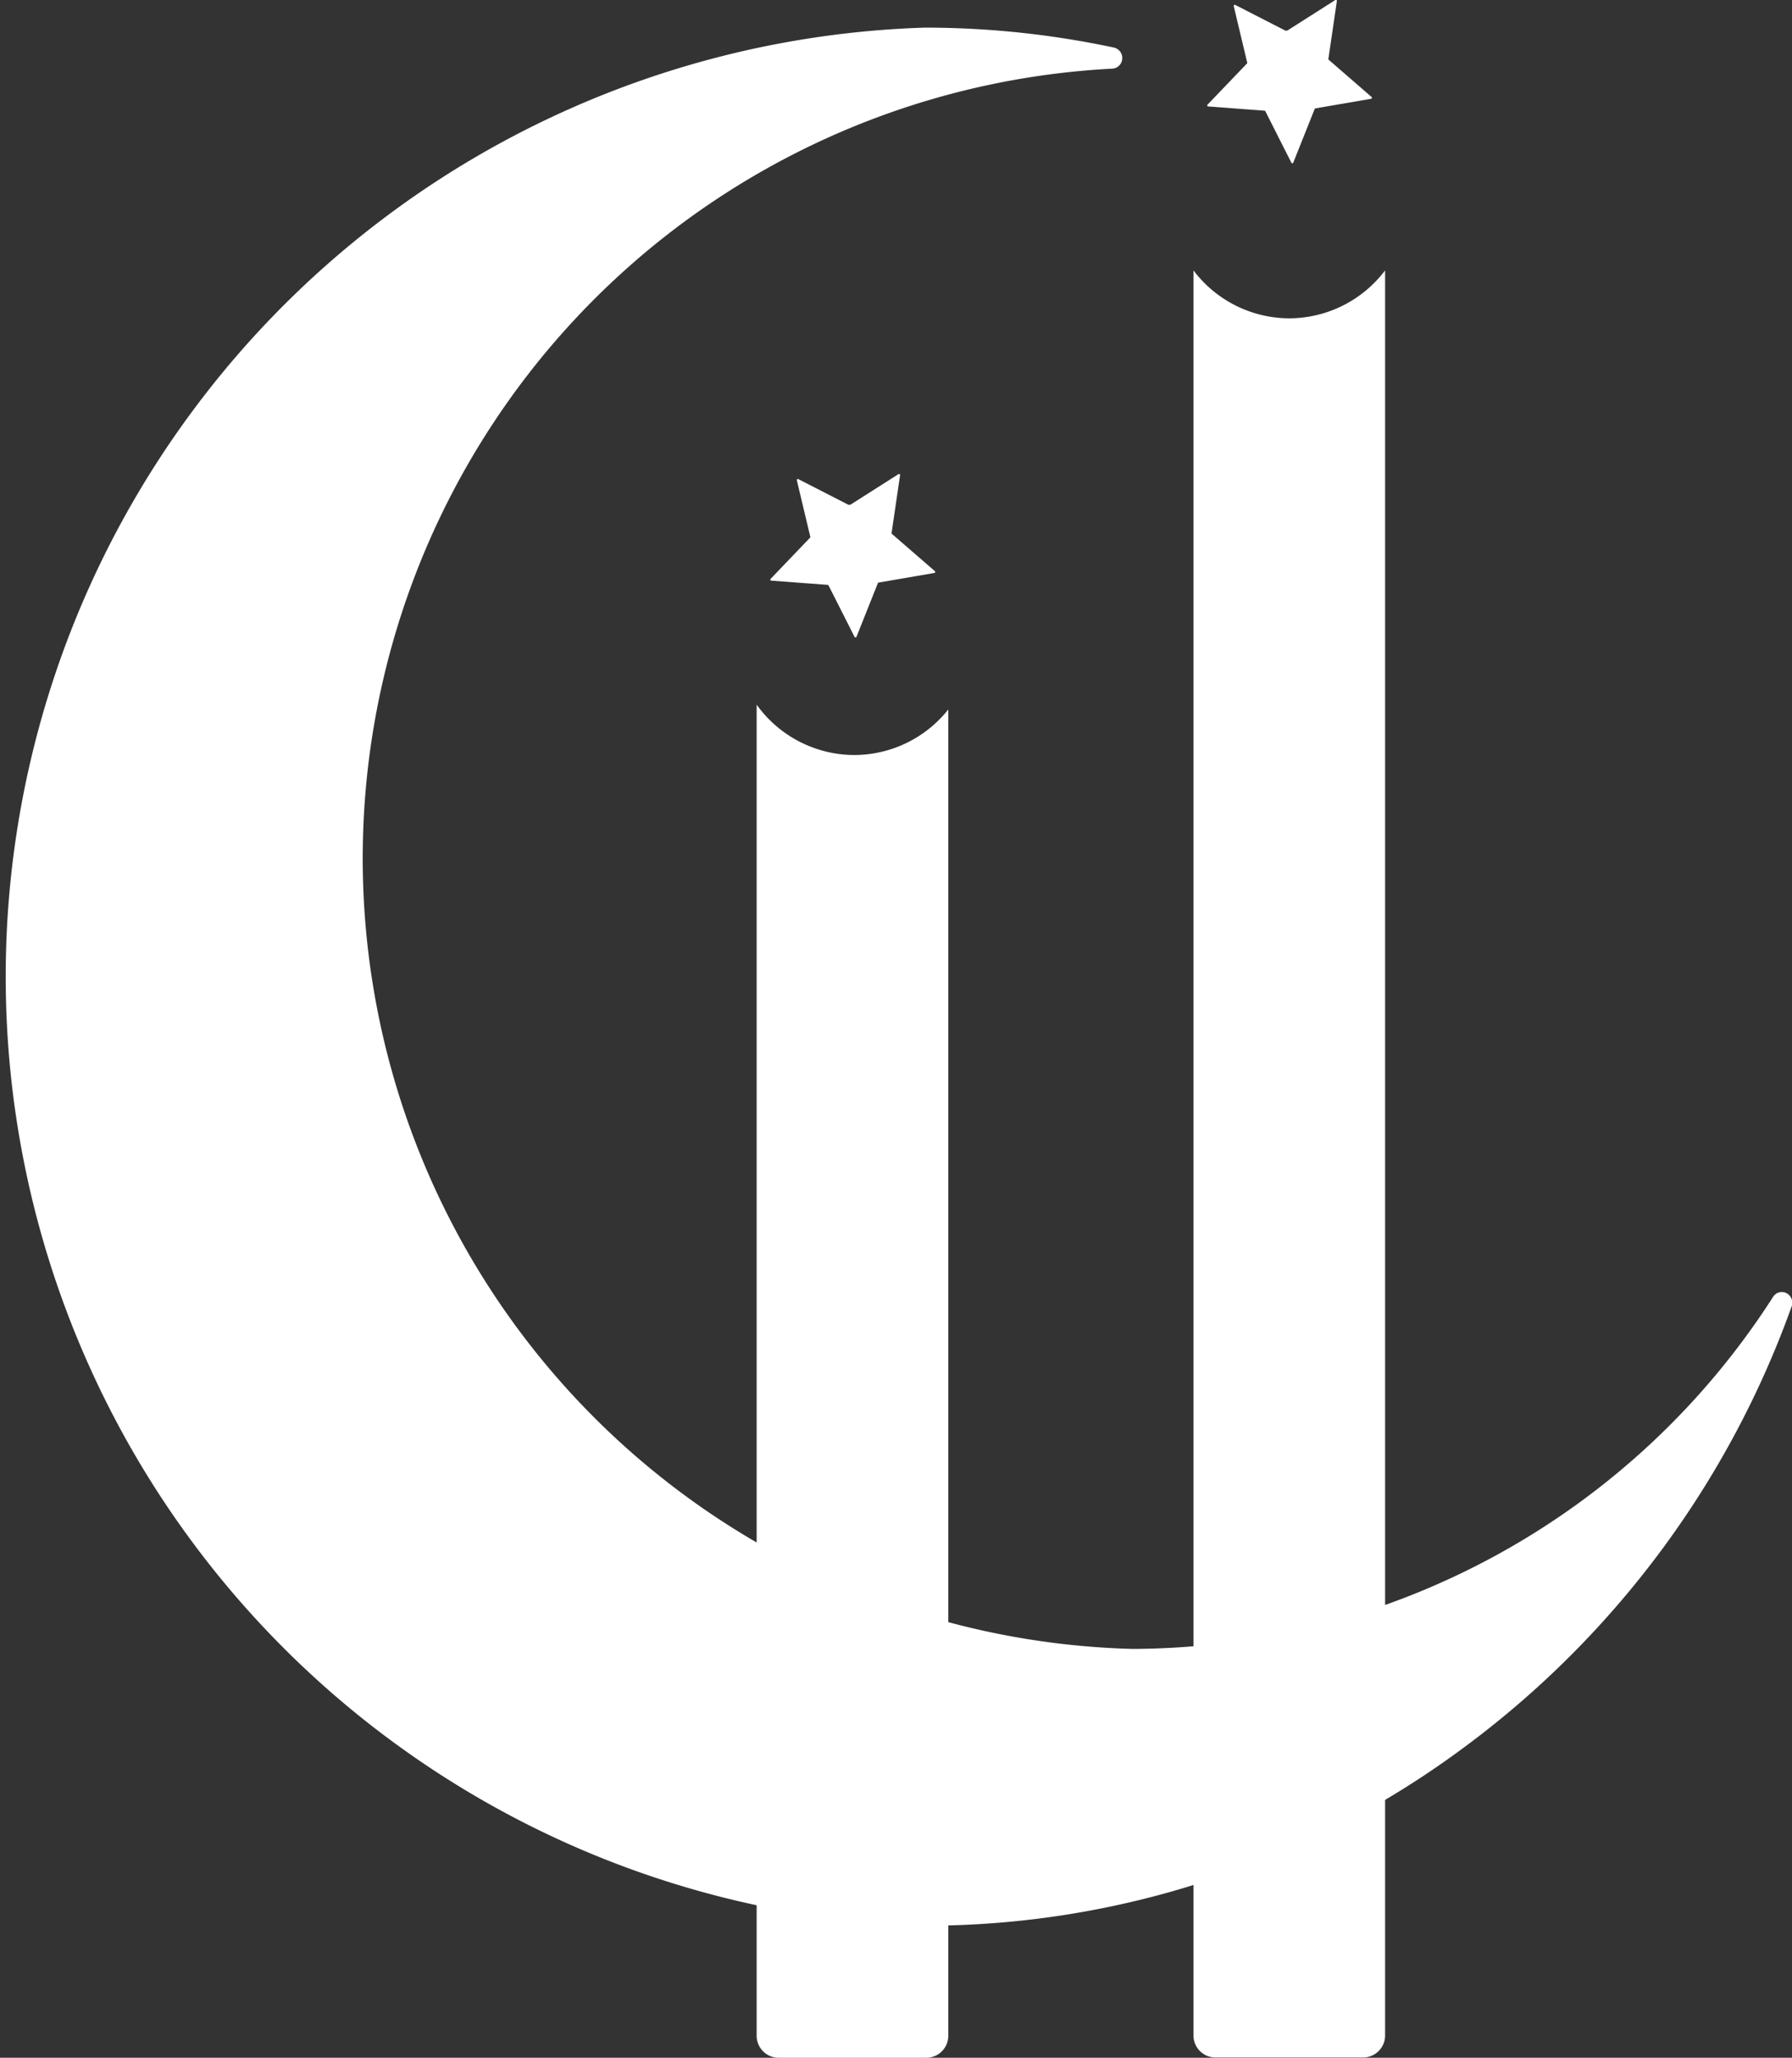 <svg xmlns="http://www.w3.org/2000/svg" width="18.691" height="21.455" viewBox="0 0 18.691 21.455">
  <rect x="0" y="0" width="18.691" height="21.455" fill="#333333" stroke="none"/>
  <g id="Group_14257" data-name="Group 14257" transform="translate(0 0)">
    <path id="Path_381" data-name="Path 381" d="M403.492,271.875a1.258,1.258,0,0,1-1.018-.525v13.875a.23.23,0,0,0,.227.233h1.545a.23.23,0,0,0,.227-.233V271.4a1.256,1.256,0,0,1-.981.475" transform="translate(-394.582 -264.003)" fill="#fff"/>
    <path id="Path_382" data-name="Path 382" d="M443.964,231.617a1.257,1.257,0,0,1-1-.5v18.4a.23.23,0,0,0,.227.233h1.545a.23.23,0,0,0,.227-.233v-18.4a1.257,1.257,0,0,1-1,.5" transform="translate(-430.516 -228.298)" fill="#fff"/>
    <path id="Path_383" data-name="Path 383" d="M445.031,206.389l-.527-.27a.011.011,0,0,0-.015.012l.14.587a.011.011,0,0,1,0,.01l-.413.431a.011.011,0,0,0,.007.019l.587.044a.011.011,0,0,1,.009.006l.271.536a.011.011,0,0,0,.02,0l.223-.559a.011.011,0,0,1,.008-.007l.581-.1a.011.011,0,0,0,.005-.019l-.45-.39a.012.012,0,0,1,0-.01l.088-.6a.011.011,0,0,0-.016-.011l-.5.318a.01.01,0,0,1-.011,0" transform="translate(-431.621 -206.068)" fill="#fff"/>
    <path id="Path_384" data-name="Path 384" d="M404.54,250.32l-.527-.27a.011.011,0,0,0-.015.012l.14.587a.012.012,0,0,1,0,.01l-.413.431a.011.011,0,0,0,.007.019l.588.044a.011.011,0,0,1,.009.006l.271.536a.011.011,0,0,0,.02,0l.223-.559a.011.011,0,0,1,.008-.007l.581-.1a.011.011,0,0,0,.005-.02l-.45-.39a.012.012,0,0,1,0-.01l.088-.6a.011.011,0,0,0-.016-.011l-.5.318a.01.01,0,0,1-.011,0" transform="translate(-395.687 -245.055)" fill="#fff"/>
    <path id="Path_385" data-name="Path 385" d="M342,208.63a9.477,9.477,0,0,1,1.974.208.112.112,0,0,1,.086.12.11.11,0,0,1-.106.1,8.245,8.245,0,0,0,.214,16.476,7.968,7.968,0,0,0,6.681-3.671.107.107,0,0,1,.14-.038.113.113,0,0,1,.053.139,9.845,9.845,0,0,1-3.477,4.641A9.41,9.41,0,0,1,342,228.42a9.9,9.9,0,0,1,0-19.79" transform="translate(-332.355 -208.342)" fill="#fff"/>
  </g>
</svg>
